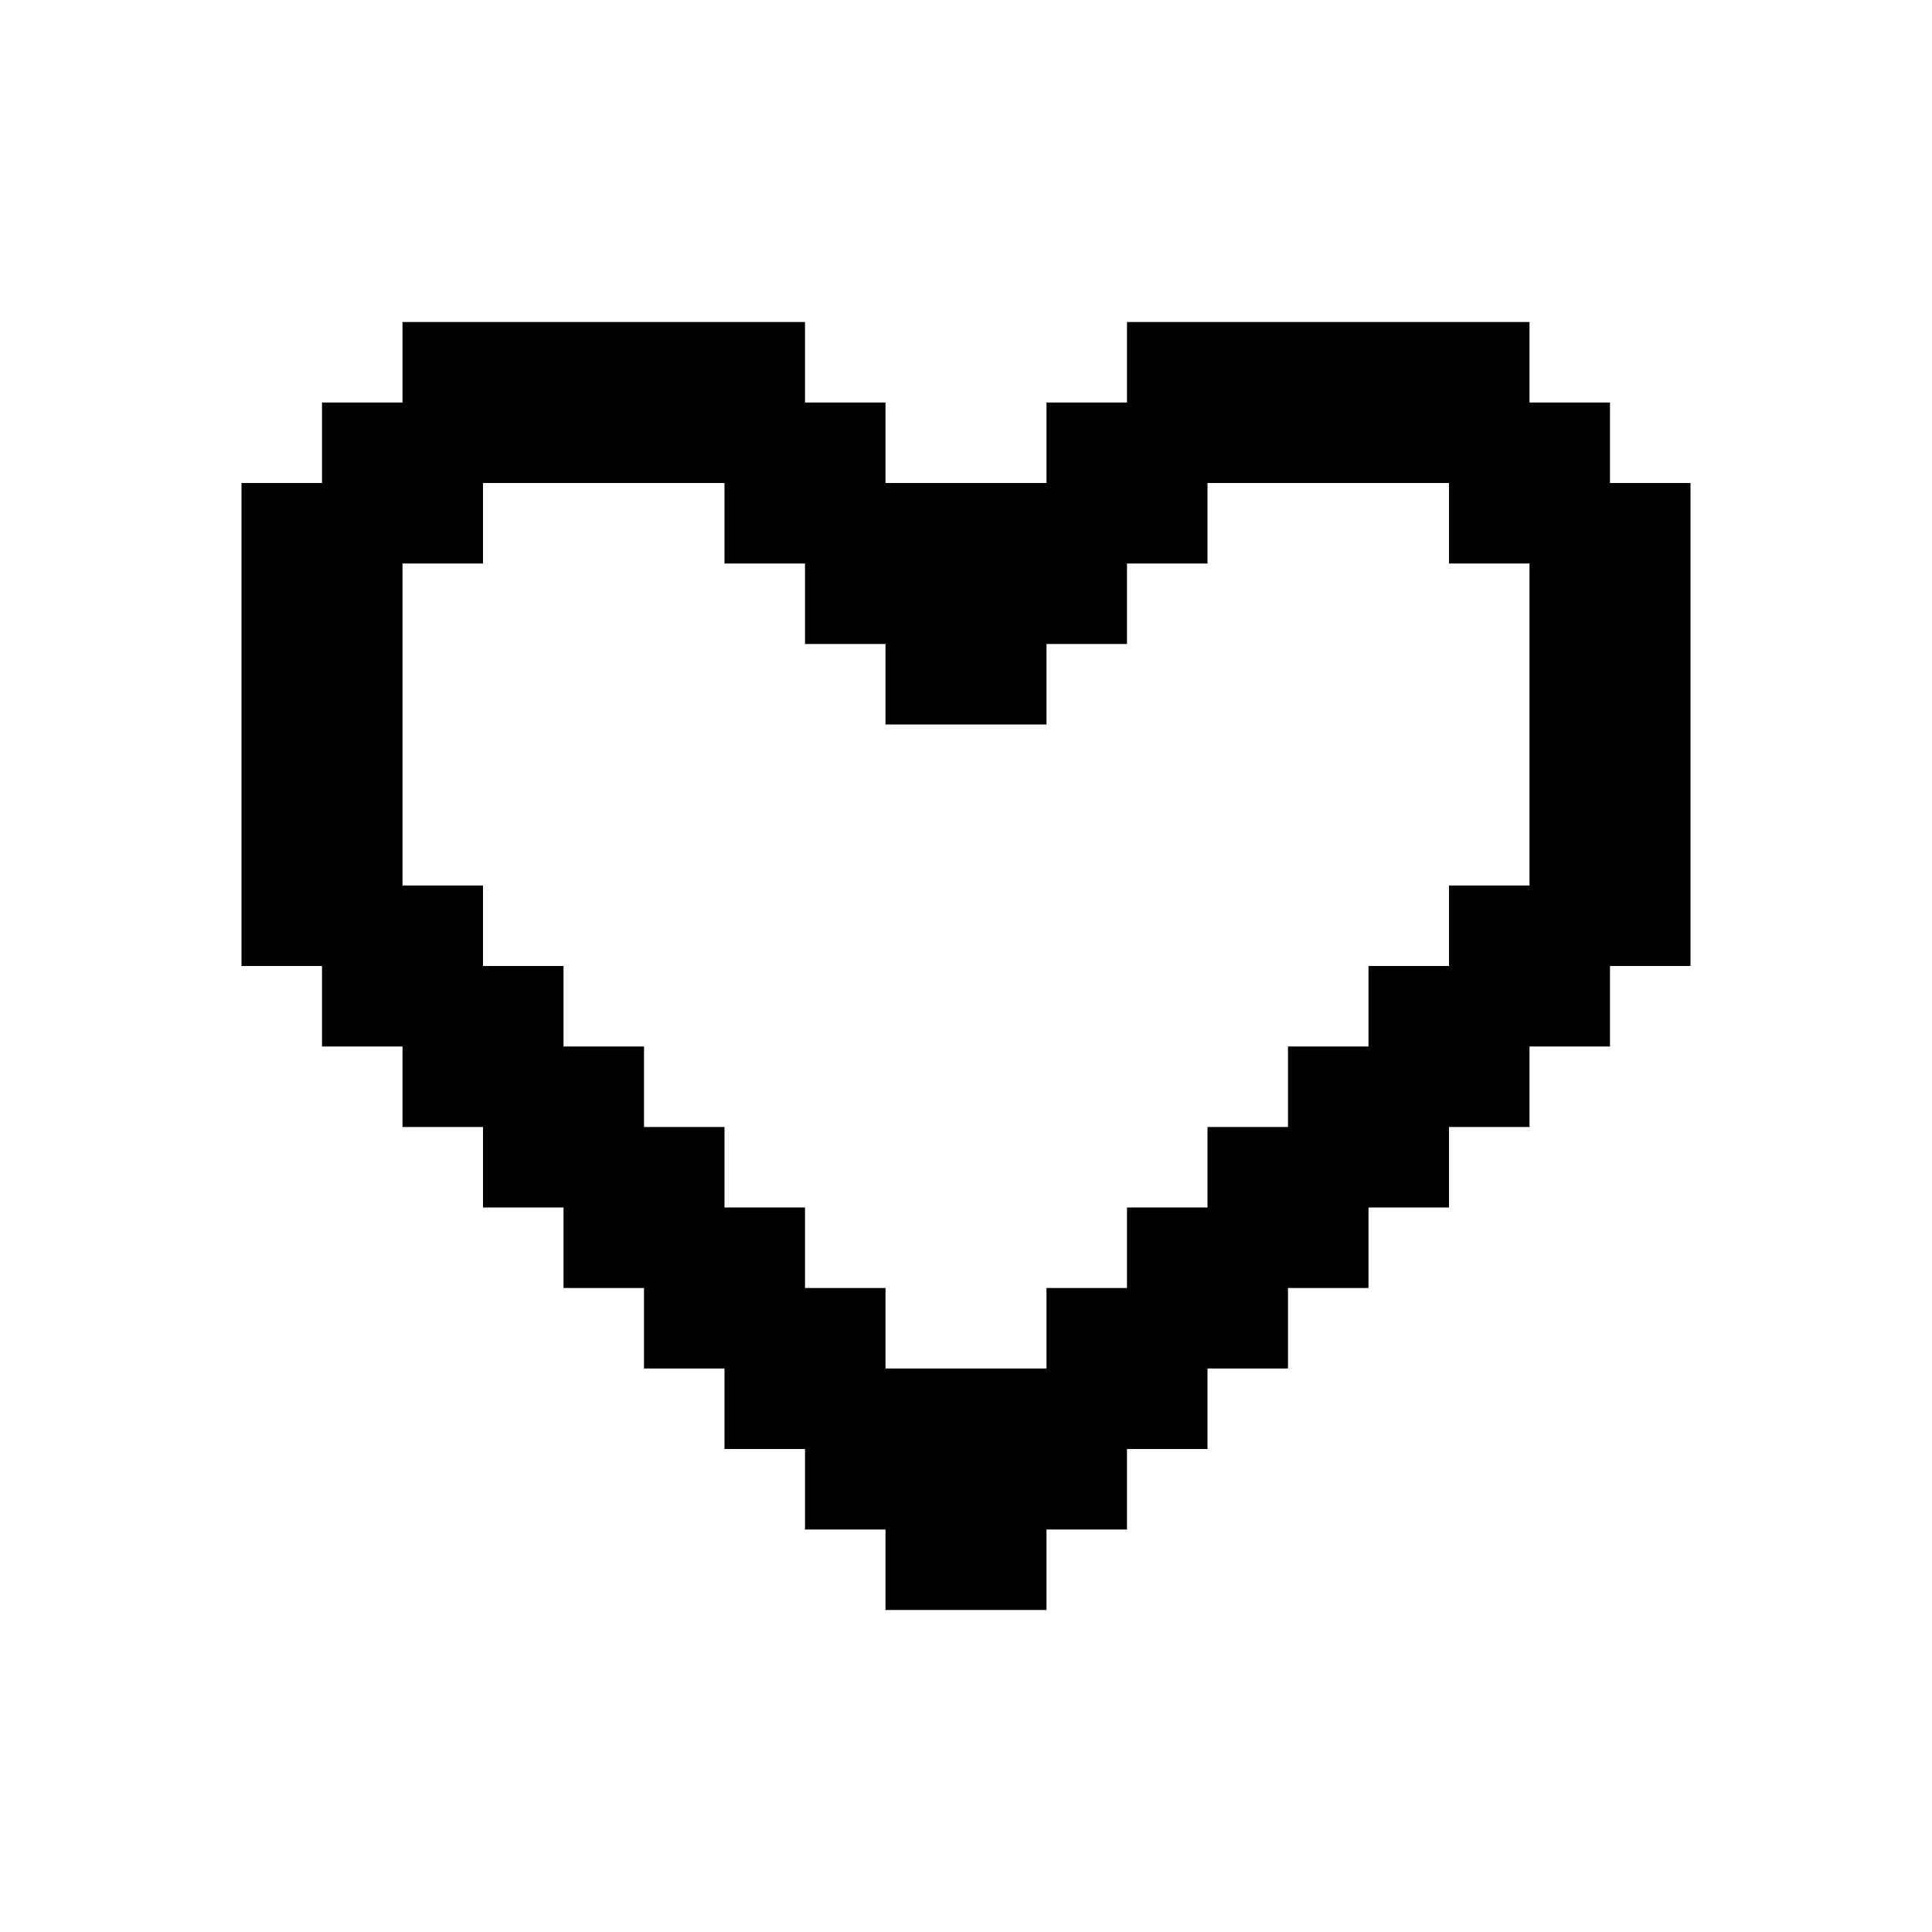 <svg width="24" height="24" viewBox="0 0 24 24" fill="none" xmlns="http://www.w3.org/2000/svg">
<path fill-rule="evenodd" clip-rule="evenodd" d="M6 4H7H8H9H10V5H11V6H12H13V5H14V4H15H16H17H18H19V5H20V6H21V7V8V9V10V11V12H20V13H19V14H18V15H17V16H16V17H15V18H14V19H13V20H12H11V19H10V18H9V17H8V16H7V15H6V14H5V13H4V12H3V11V10V9V8V7V6H4V5H5V4H6ZM13 16V17H12H11V16H10V15H9V14H8V13H7V12H6V11H5V10V9V8V7H6V6H7H8H9V7H10V8H11V9H12H13V8H14V7H15V6H16H17H18V7H19V8V9V10V11H18V12H17V13H16V14H15V15H14V16H13Z" fill="black"/>
</svg>
